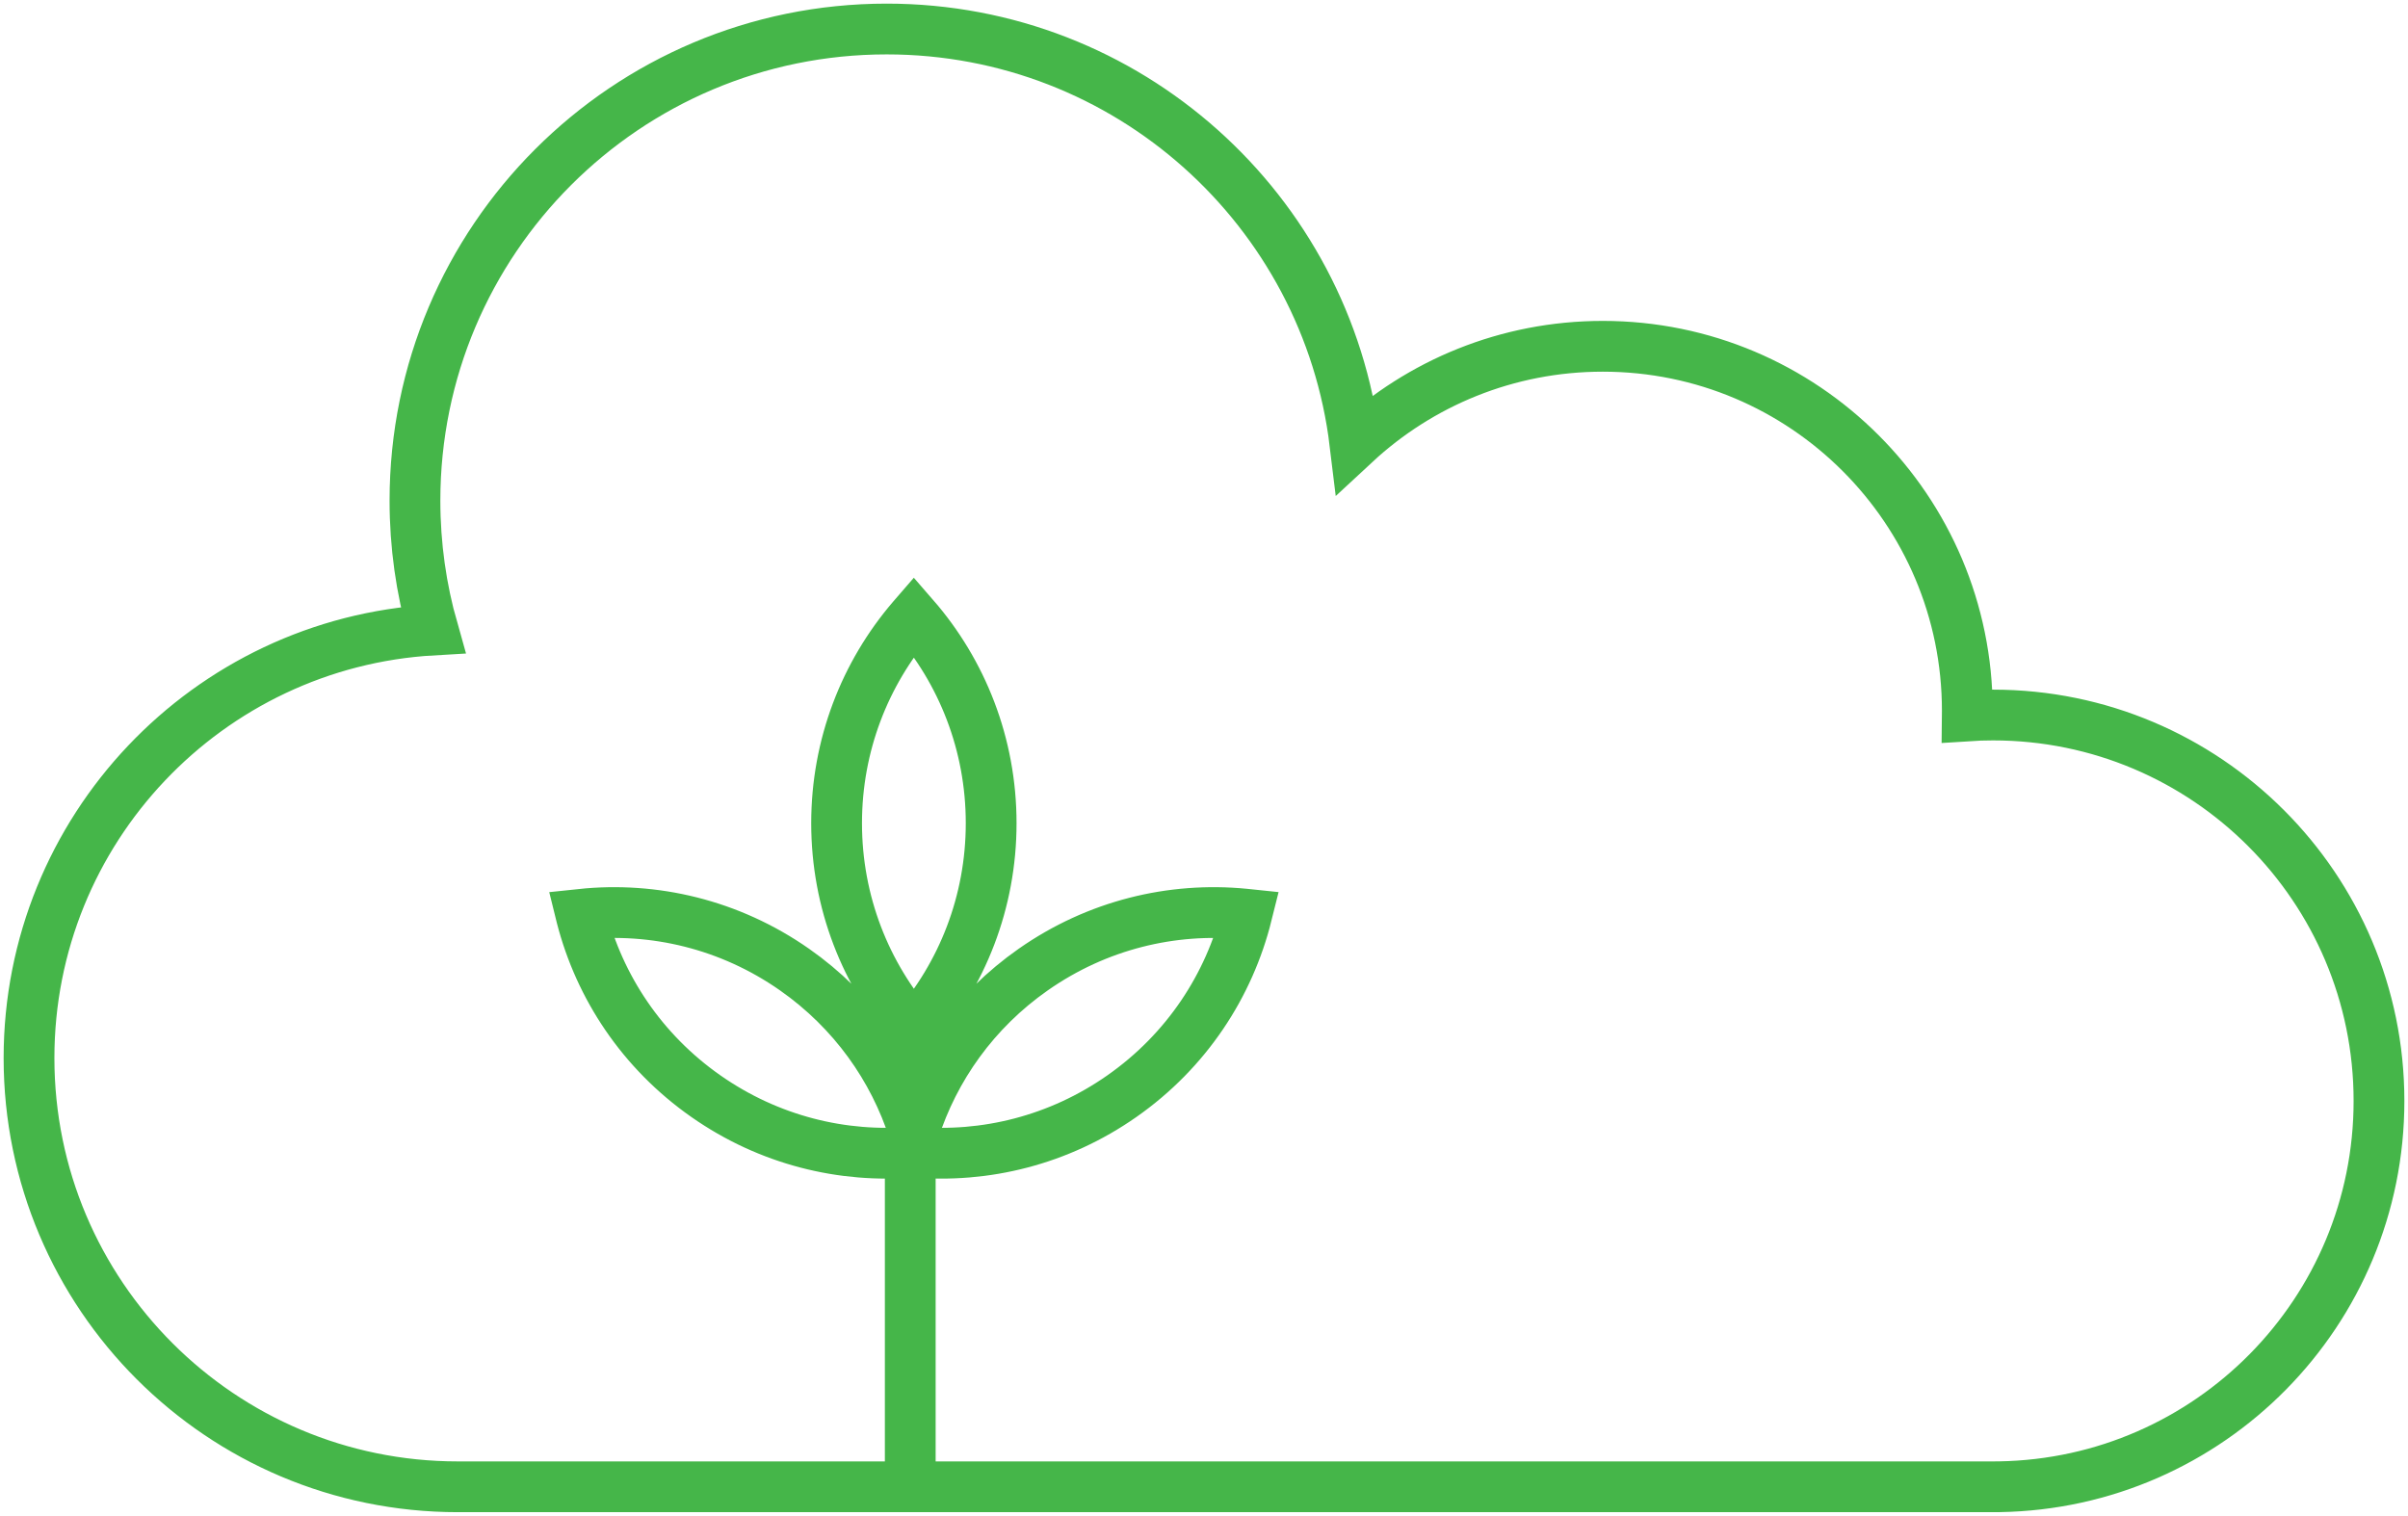 <?xml version="1.0" encoding="UTF-8"?>
<svg width="332px" height="209px" viewBox="0 0 332 209" version="1.1" xmlns="http://www.w3.org/2000/svg" xmlns:xlink="http://www.w3.org/1999/xlink">
    <!-- Generator: Sketch 62 (91390) - https://sketch.com -->
    <title>Combined Shape</title>
    <desc>Created with Sketch.</desc>
    <g id="Logo" stroke="none" stroke-width="1" fill="none" fill-rule="evenodd">
        <g id="ThickOutline" transform="translate(-61, -98)" stroke="#45B649" stroke-width="7">
            <path d="M183.248,102 C216.501,102 243.926,126.954 247.813,159.155 C256.778,150.834 268.787,145.747 281.985,145.747 C309.741,145.747 332.241,168.245 332.241,195.997 C332.241,196.234 332.239,196.47 332.236,196.705 C333.41,196.628 334.594,196.588 335.788,196.588 C365.176,196.588 389,220.409 389,249.794 C389,278.885 365.65,302.523 336.668,302.993 L335.788,303 L335.788,303 L124.124,303 C91.471,303 65,276.532 65,243.882 C65,212.385 89.634,186.642 120.689,184.863 C119.075,179.198 118.212,173.214 118.212,167.029 C118.212,131.115 147.33,102 183.248,102 Z M232.541,224.028 C222.606,223.063 212.28,225.506 203.452,231.688 C195.361,237.353 189.791,245.272 187,253.997 C184.208,245.273 178.638,237.353 170.548,231.688 C161.609,225.429 151.136,223.002 141.087,224.066 L141.087,224.066 L141.177,224.429 C143.668,234.095 149.496,242.962 158.325,249.144 C167.029,255.239 177.188,257.7 186.994,256.842 C196.803,257.702 206.967,255.241 215.674,249.144 C224.613,242.885 230.475,233.874 232.914,224.067 L232.914,224.067 Z M187,183 L186.755,183.283 C180.265,190.868 176.345,200.727 176.345,211.505 C176.345,222.418 180.364,232.389 187,240.011 C193.635,232.389 197.655,222.418 197.655,211.505 C197.655,200.593 193.635,190.622 187,183 L187,183 Z M186.5,256.59 L186.5,301.41" id="Combined-Shape"></path>
        </g>
    </g>
</svg>